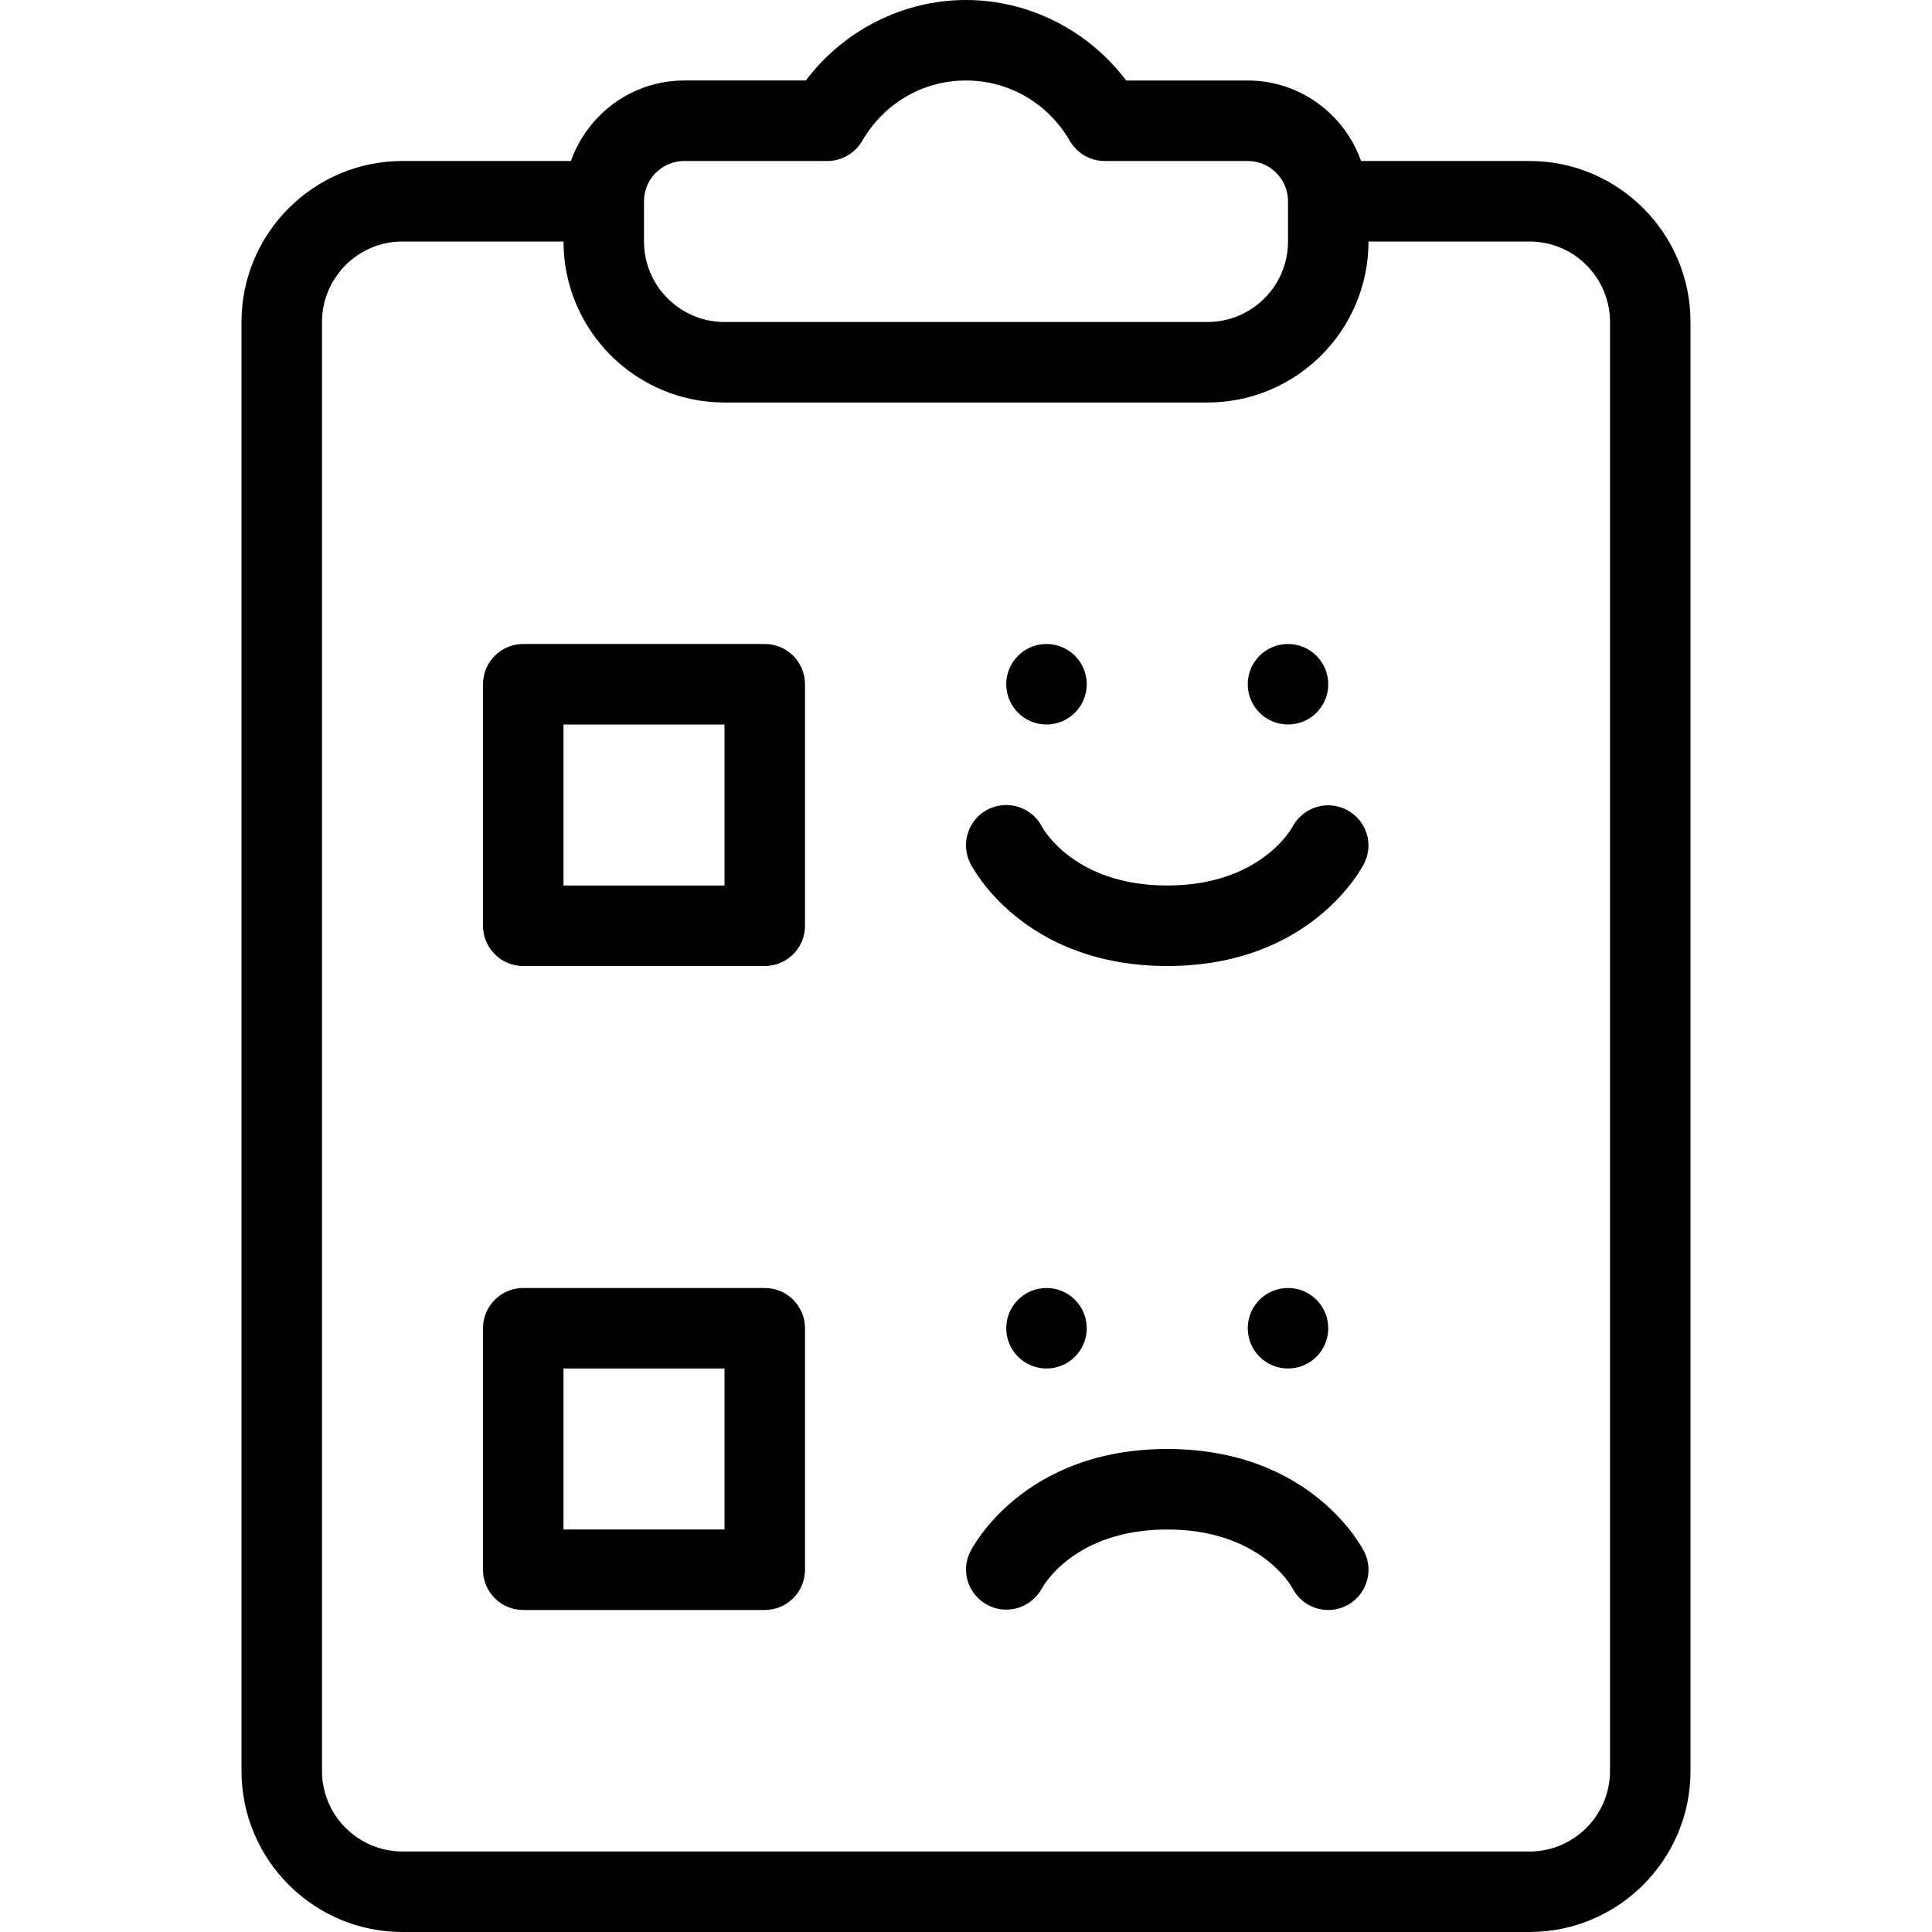 <?xml version="1.0" encoding="iso-8859-1"?>
<!-- Generator: Adobe Illustrator 19.0.0, SVG Export Plug-In . SVG Version: 6.00 Build 0)  -->
<svg version="1.1" id="Capa_1" xmlns="http://www.w3.org/2000/svg" xmlns:xlink="http://www.w3.org/1999/xlink" x="0px" y="0px"
	 viewBox="0 0 512 512" style="enable-background:new 0 0 512 512;" xml:space="preserve">
<g>
	<g>
		<g>
			<path d="M405.333,42.667h-44.632c-4.418-12.389-16.147-21.333-30.035-21.333h-32.219C288.427,8.042,272.677,0,256,0
				s-32.427,8.042-42.448,21.333h-32.219c-13.888,0-25.617,8.944-30.035,21.333h-44.631C83.135,42.667,64,61.802,64,85.333v384
				C64,492.865,83.135,512,106.667,512h298.667C428.865,512,448,492.865,448,469.333v-384C448,61.802,428.865,42.667,405.333,42.667
				z M170.667,53.333c0-5.885,4.781-10.667,10.667-10.667h37.917c3.792,0,7.302-2.021,9.219-5.302
				c5.844-10.042,16.135-16.031,27.531-16.031s21.688,5.99,27.531,16.031c1.917,3.281,5.427,5.302,9.219,5.302h37.917
				c5.885,0,10.667,4.781,10.667,10.667V64c0,11.76-9.573,21.333-21.333,21.333H192c-11.76,0-21.333-9.573-21.333-21.333V53.333z
				 M426.667,469.333c0,11.76-9.573,21.333-21.333,21.333H106.667c-11.76,0-21.333-9.573-21.333-21.333v-384
				c0-11.76,9.573-21.333,21.333-21.333h42.667c0,23.531,19.135,42.667,42.667,42.667h128c23.531,0,42.667-19.135,42.667-42.667
				h42.667c11.76,0,21.333,9.573,21.333,21.333V469.333z"/>
			<path d="M202.667,170.667h-64c-5.896,0-10.667,4.771-10.667,10.667v64c0,5.896,4.771,10.667,10.667,10.667h64
				c5.896,0,10.667-4.771,10.667-10.667v-64C213.333,175.438,208.563,170.667,202.667,170.667z M192,234.667h-42.667V192H192
				V234.667z"/>
			<path d="M202.667,341.333h-64c-5.896,0-10.667,4.771-10.667,10.667v64c0,5.896,4.771,10.667,10.667,10.667h64
				c5.896,0,10.667-4.771,10.667-10.667v-64C213.333,346.104,208.563,341.333,202.667,341.333z M192,405.333h-42.667v-42.667H192
				V405.333z"/>
			<circle cx="277.333" cy="181.333" r="10.667"/>
			<circle cx="341.333" cy="181.333" r="10.667"/>
			<path d="M309.333,256c38.156,0,51.656-26.115,52.208-27.229c2.604-5.208,0.51-11.479-4.667-14.156
				c-5.177-2.719-11.583-0.646-14.344,4.479c-0.344,0.635-8.677,15.573-33.198,15.573c-24.333,0-32.729-14.719-33.188-15.563
				c-2.667-5.177-8.99-7.229-14.25-4.646c-5.271,2.635-7.406,9.042-4.771,14.313C257.677,229.885,271.177,256,309.333,256z"/>
			<circle cx="277.333" cy="352" r="10.667"/>
			<circle cx="341.333" cy="352" r="10.667"/>
			<path d="M309.333,384c-38.156,0-51.656,26.115-52.208,27.229c-2.604,5.208-0.51,11.479,4.667,14.156
				c5.156,2.698,11.573,0.656,14.344-4.479c0.344-0.635,8.677-15.573,33.198-15.573c24.333,0,32.729,14.719,33.188,15.563
				c1.885,3.656,5.615,5.771,9.49,5.771c1.604,0,3.229-0.365,4.76-1.125c5.271-2.635,7.406-9.042,4.771-14.313
				C360.99,410.115,347.49,384,309.333,384z"/>
		</g>
	</g>
</g>
<g>
</g>
<g>
</g>
<g>
</g>
<g>
</g>
<g>
</g>
<g>
</g>
<g>
</g>
<g>
</g>
<g>
</g>
<g>
</g>
<g>
</g>
<g>
</g>
<g>
</g>
<g>
</g>
<g>
</g>
</svg>

